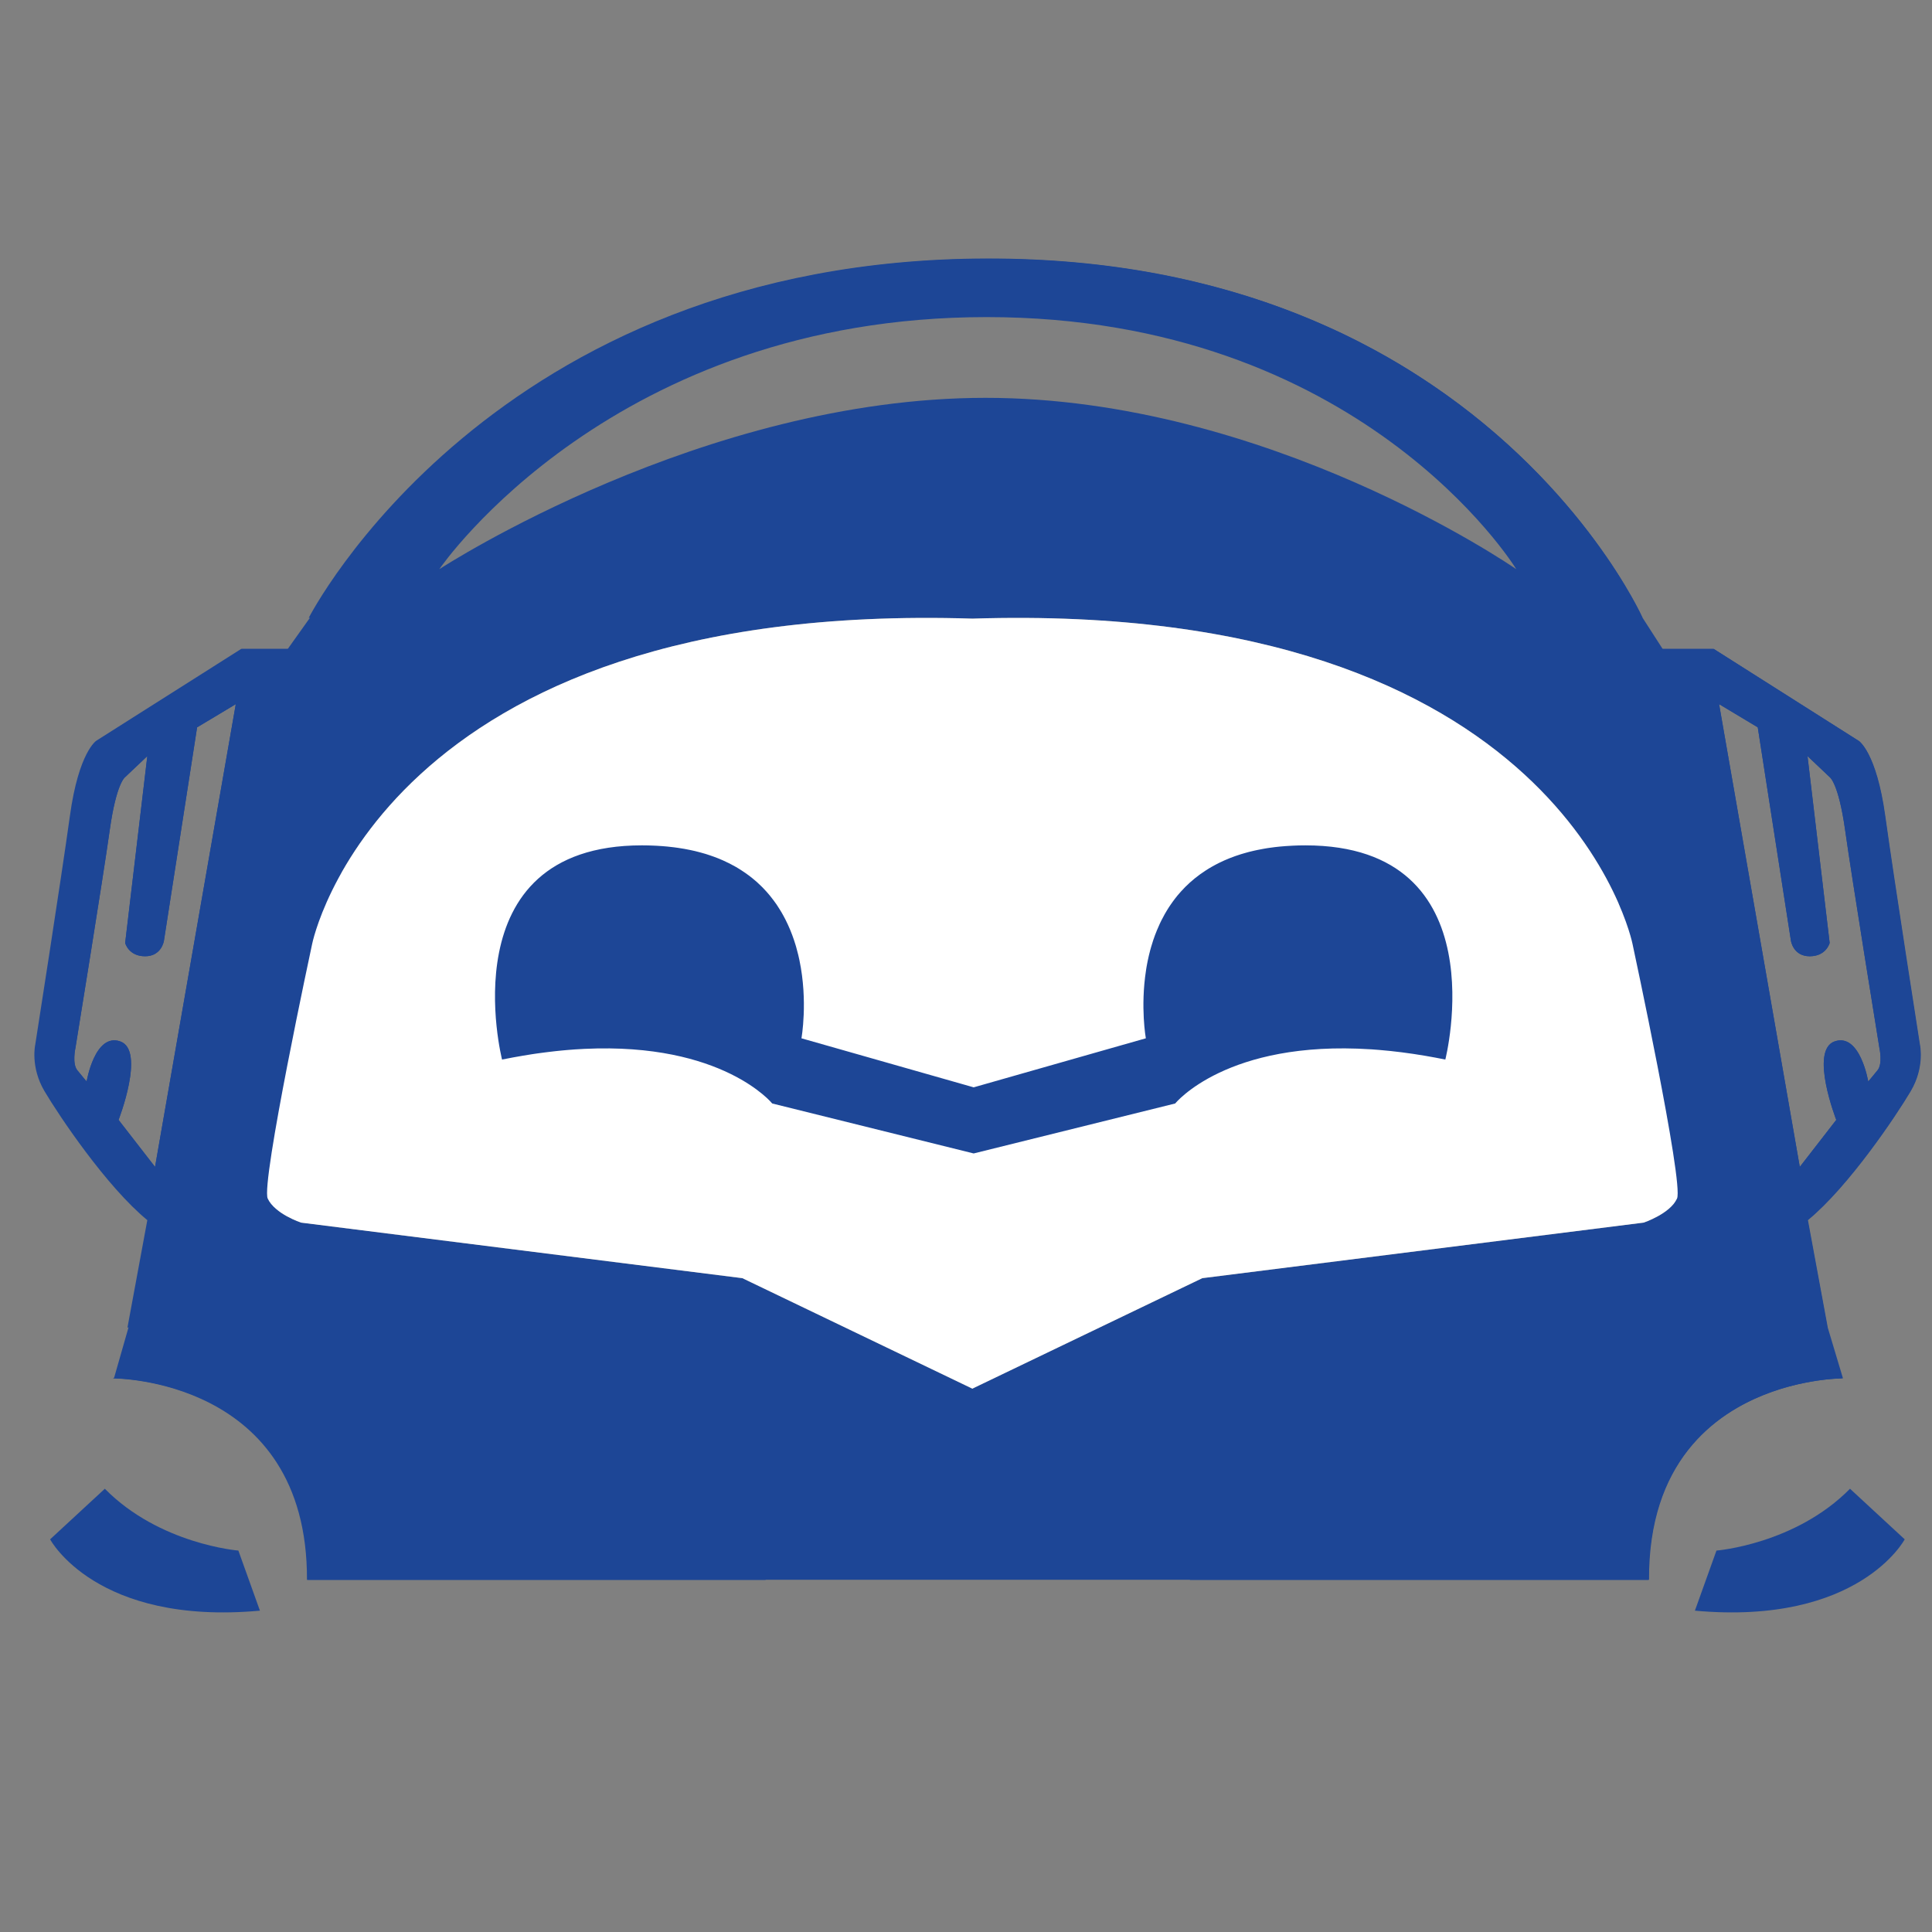 <?xml version="1.0" encoding="UTF-8"?>
<svg id="_Слой_1" data-name="Слой 1" xmlns="http://www.w3.org/2000/svg" viewBox="0 0 515.39 515.39">
  <rect x="0" y="0" width="515.39" height="515.39" fill="#808080" stroke="none"/>
  <defs>
    <style>
      .cls-1 {
        fill: #1d4696;
      }

      .cls-2 {
        fill: #fff;
      }
    </style>
  </defs>
  <path class="cls-1" d="M305.72,258.83h.01s0-.07,0-.1c0,.03,0,.07-.02,.1Zm0,0h.01s0-.07,0-.1c0,.03,0,.07-.02,.1Zm203.99,32.27c3.84-6.48,2.46-12.45,2.46-12.45,0,0-6.88-43.88-9.24-60.97-2.37-17.12-7.08-20.05-7.08-20.05l-.08-.04h-.01s-38.54-24.45-38.54-24.45h-13.67l-.03-.05-5.28-8.2s-15.46-34.76-56.51-62.4c-1.07-.71-2.15-1.43-3.25-2.14-1.05-.68-2.12-1.35-3.2-2.02-3.5-2.15-7.17-4.25-11.01-6.25-.46-.25-.93-.49-1.4-.73-1.53-.79-3.08-1.56-4.66-2.32-.75-.35-1.51-.71-2.27-1.06-.81-.37-1.62-.74-2.44-1.1-23.86-10.6-53.57-17.9-90.12-17.82-129.82,.29-179.05,92.55-180.71,95.75-.04,.06-.05,.09-.05,.09l-5.84,8.2-.04,.05h-12.11l-38.63,24.49s-4.71,2.93-7.07,20.05c-2.36,17.09-9.24,60.97-9.24,60.97,0,0-1.38,5.97,2.46,12.45,3.83,6.48,16.52,25.43,27.42,34.38l-5.29,28.59-.02,.12-3.82,13.35-.04,.15c.86,0,51.97,.23,51.74,53.74H439.9c-.13-31.27,17.25-44.34,31.91-49.81,.5-.19,1-.37,1.5-.54,.77-.27,1.53-.51,2.27-.73,.22-.07,.45-.14,.68-.21,.29-.08,.58-.16,.86-.23,.53-.15,1.05-.28,1.57-.41,.51-.12,1.02-.24,1.51-.35,.68-.15,1.33-.29,1.97-.4,.32-.07,.63-.12,.93-.17,.31-.06,.61-.11,.9-.15,.29-.05,.58-.1,.86-.14,1.67-.25,3.1-.39,4.22-.47,1.27-.1,2.12-.12,2.43-.13h.13l-4.05-13.5-5.3-28.71c10.9-8.95,23.59-27.9,27.42-34.38Zm-468.35,20.19l-9.73-12.54s7.23-18.57,.44-20.94c-6.78-2.36-8.96,10.7-8.96,10.7,0,0-1.04-1.22-2.48-3-1.44-1.76-.51-5.93-.51-5.93,0,0,7.38-45.42,9.15-58.11,1.77-12.68,4.12-14.17,4.12-14.17l5.91-5.6-5.91,49.85s.9,3.55,5.32,3.55,5.02-4.13,5.02-4.13l8.85-56.94,10.32-6.19-21.54,123.45ZM263.2,84.59c99.51,0,140.66,66.21,141.29,67.25-1.02-.7-66.37-45.71-141.59-45.71s-144.63,45.01-145.71,45.71c.71-1.04,46.49-67.25,146.01-67.25Zm184.17,235.15c-1.9,4.09-8.91,6.41-8.91,6.41l-117.73,14.82-60.99,29.3-.34,.18-.37-.18-60.99-29.3-117.73-14.82s-7.01-2.32-8.89-6.41c-1.89-4.08,11.85-67.93,11.85-67.93,0,0,18.29-91.74,176.13-86.78,157.81-4.96,176.1,86.78,176.1,86.78,0,0,13.74,63.85,11.87,67.93Zm32.75-8.45l-21.53-123.45,10.32,6.19,8.85,56.94s.59,4.13,5.01,4.13,5.32-3.55,5.32-3.55l-5.91-49.85,5.91,5.6s2.35,1.49,4.13,14.17c1.77,12.69,9.14,58.11,9.14,58.11,0,0,.94,4.17-.5,5.93-1.44,1.78-2.48,3-2.48,3,0,0-2.19-13.06-8.96-10.7-6.79,2.37,.43,20.94,.43,20.94l-9.73,12.54Zm-174.39-52.47s0-.06,0-.09c0,.03,0,.07-.02,.1h.01Zm-.01,0h.01s0-.07,0-.1c0,.03,0,.07-.02,.1Zm0,0h.01s0-.07,0-.1c0,.03,0,.07-.02,.1Z"/>
  <path class="cls-1" d="M27.97,397.14l-14.6,13.5s12.17,23.01,55.97,19.03l-5.75-16.03s-21.02-1.67-35.62-16.49Z"/>
  <path class="cls-1" d="M76.29,342.8l-46.17,24.91s51.99-.22,51.77,53.76h122.35v-43.14H108.43s2.21-10.4-8.63-23.01c-8.14-9.47-13.66-12.57-15.91-13.53-.64-.27-1.33-.4-2.03-.4h0c-1.95,0-3.87,.48-5.58,1.41Z"/>
  <path class="cls-1" d="M445.38,342.8l46.17,24.91s-51.99-.22-51.77,53.76h-122.35v-43.14h95.8s-2.21-10.4,8.63-23.01c8.14-9.47,13.66-12.57,15.91-13.53,.64-.27,1.33-.4,2.03-.4h0c1.95,0,3.87,.48,5.58,1.41Z"/>
  <path class="cls-1" d="M493.51,397.14l14.6,13.5s-12.17,23.01-55.97,19.03l5.75-16.03s21.02-1.67,35.62-16.49Z"/>
  <path class="cls-1" d="M82.36,164.83s48.67-95.58,180.83-95.87,174.93,95.87,174.93,95.87l-15.34-1.47s-54.28-87.02-159.59-87.02S98.59,163.06,98.59,163.06l-16.22,1.77Z"/>
  <path class="cls-1" d="M64.37,173.09l-38.65,24.49s-4.71,2.95-7.07,20.06c-2.36,17.1-9.24,60.99-9.24,60.99,0,0-1.38,5.97,2.46,12.46,3.83,6.48,16.52,25.44,27.43,34.4l-5.31,28.72,.29-.14,37.76-18.44,30.09-162.54h-37.76Zm-23.01,138.2l-9.73-12.54s7.23-18.57,.44-20.94c-6.78-2.36-8.96,10.7-8.96,10.7,0,0-1.04-1.22-2.48-3-1.44-1.76-.51-5.93-.51-5.93,0,0,7.38-45.42,9.15-58.11,1.77-12.68,4.12-14.17,4.12-14.17l5.91-5.6-5.91,49.85s.9,3.55,5.32,3.55,5.02-4.13,5.02-4.13l8.85-56.94,10.32-6.19-21.54,123.45Z"/>
  <path class="cls-1" d="M509.61,291.09c3.84-6.49,2.46-12.46,2.46-12.46,0,0-6.88-43.89-9.23-60.99-2.3-16.58-6.79-19.86-7.07-20.05h-.01s-38.57-24.45-38.57-24.45l-.08-.05h-37.75l30.08,162.54,38.06,18.58-5.32-28.72c10.92-8.96,23.6-27.92,27.43-34.4Zm-29.49,20.2l-21.53-123.45,10.32,6.19,8.85,56.94s.59,4.13,5.01,4.13,5.32-3.55,5.32-3.55l-5.91-49.85,5.91,5.6s2.35,1.49,4.13,14.17c1.77,12.69,9.14,58.11,9.14,58.11,0,0,.94,4.17-.5,5.93-1.44,1.78-2.48,3-2.48,3,0,0-2.19-13.06-8.96-10.7-6.79,2.37,.43,20.94,.43,20.94l-9.73,12.54Z"/>
  <path class="cls-2" d="M435.5,251.81s-18.29-91.74-176.1-86.78c-157.84-4.96-176.13,86.78-176.13,86.78,0,0-13.74,63.85-11.85,67.93,1.88,4.09,8.89,6.41,8.89,6.41l117.73,14.82,60.99,29.3,.37,.18,.34-.18,60.99-29.3,117.73-14.82s7.01-2.32,8.91-6.41c1.87-4.08-11.87-67.93-11.87-67.93Zm-126.87-3.63c-.36,.88-.69,1.77-.99,2.65,.29-.88,.62-1.77,.99-2.65Zm-2.89,10.55s0,.06,0,.09h-.01s.01-.06,.02-.09Z"/>
  <path class="cls-1" d="M385.57,282.65c-.91-.18-1.8-.36-2.69-.52-.89-.17-1.76-.33-2.63-.47-4.34-.74-8.43-1.25-12.28-1.57-.7-.06-1.4-.11-2.08-.16-.07,0-.14,0-.2-.01-38.49-2.49-52.19,14.45-52.19,14.45l-53.76,13.33-53.74-13.33s-13.19-16.3-50.02-14.57c-.82,.04-1.65,.09-2.5,.14-.68,.05-1.38,.1-2.08,.16-.36,.03-.73,.06-1.1,.1-.08,0-.16,0-.24,.02-.59,.06-1.18,.11-1.77,.18-.57,.06-1.15,.13-1.73,.2-.48,.05-.95,.11-1.44,.18-.62,.08-1.24,.16-1.87,.25-.4,.06-.81,.12-1.22,.18-.83,.13-1.67,.26-2.53,.41-.84,.14-1.7,.29-2.56,.45-.99,.18-1.99,.37-3.01,.58,0,0-14.57-57.14,37.31-57.14,.55,0,1.1,0,1.64,.02,.41,.01,.81,.02,1.21,.04,.38,0,.76,.03,1.13,.05,.51,.02,1.02,.06,1.51,.1,.44,.03,.86,.07,1.29,.11,.6,.06,1.19,.12,1.78,.2,.37,.04,.73,.09,1.09,.15,1.11,.16,2.18,.35,3.22,.57,.43,.09,.86,.18,1.28,.28,.46,.11,.91,.23,1.36,.35,.23,.06,.45,.12,.68,.19,.27,.07,.54,.15,.81,.23,.39,.13,.78,.25,1.16,.38,.74,.25,1.46,.51,2.16,.79,.11,.05,.23,.09,.34,.14,.32,.13,.63,.27,.94,.4,1.2,.53,2.34,1.11,3.41,1.72,.58,.34,1.14,.68,1.68,1.04,1.27,.82,2.44,1.7,3.53,2.64,.17,.14,.33,.28,.49,.42,.44,.41,.87,.81,1.29,1.23,.14,.14,.28,.28,.41,.42,.29,.3,.57,.6,.85,.91,.29,.32,.56,.64,.83,.97,.05,.05,.09,.11,.13,.16,.31,.37,.6,.75,.88,1.13,.28,.37,.55,.75,.82,1.13,.05,.08,.1,.15,.14,.22,.23,.34,.45,.68,.66,1.03,.36,.56,.7,1.14,1.01,1.72,.2,.35,.38,.7,.56,1.05,.22,.44,.44,.88,.64,1.33,.21,.45,.41,.89,.59,1.34,.2,.47,.39,.95,.56,1.42,.16,.43,.32,.86,.46,1.29,.15,.45,.3,.89,.43,1.34,.06,.19,.12,.38,.17,.57,.21,.72,.4,1.44,.57,2.16,.11,.45,.21,.89,.3,1.34,2.33,11.07,.55,20.89,.55,20.89l9.73,2.77,36.21,10.31,38.44-10.95,7.49-2.13s-1.49-8.25,.05-18.15h.01s0-.07,0-.1c.04-.28,.09-.57,.14-.86,.05-.28,.11-.57,.16-.86,.04-.24,.09-.48,.14-.71,.19-.93,.41-1.86,.66-2.8,.08-.3,.16-.59,.25-.89,.17-.59,.36-1.18,.55-1.78,.3-.88,.63-1.77,.99-2.65,.24-.59,.5-1.18,.77-1.76,.14-.29,.28-.58,.42-.87,.28-.56,.57-1.11,.88-1.66,.03-.05,.06-.1,.09-.15,.14-.25,.29-.51,.45-.77,.17-.28,.34-.56,.52-.84,.16-.24,.32-.48,.48-.72,.4-.59,.82-1.17,1.26-1.74,.2-.26,.41-.52,.62-.78,.3-.35,.59-.7,.9-1.04,.38-.42,.77-.83,1.17-1.24,1.62-1.62,3.46-3.12,5.55-4.46,.25-.17,.52-.33,.78-.49,.28-.17,.55-.33,.84-.49,.31-.18,.63-.35,.95-.52,.33-.18,.68-.36,1.02-.52,1.75-.86,3.63-1.61,5.68-2.25,.29-.09,.59-.18,.88-.26,.83-.25,1.69-.47,2.58-.67,.32-.08,.64-.15,.96-.21,.51-.11,1.04-.21,1.57-.3,.34-.07,.69-.12,1.04-.18,.25-.04,.51-.08,.77-.11,.86-.13,1.75-.23,2.66-.32,.51-.05,1.03-.1,1.56-.13,.61-.05,1.24-.09,1.87-.11,.52-.03,1.05-.05,1.58-.06,.58-.01,1.17-.02,1.77-.02,51.87,0,37.32,57.14,37.32,57.14Z"/>
</svg>